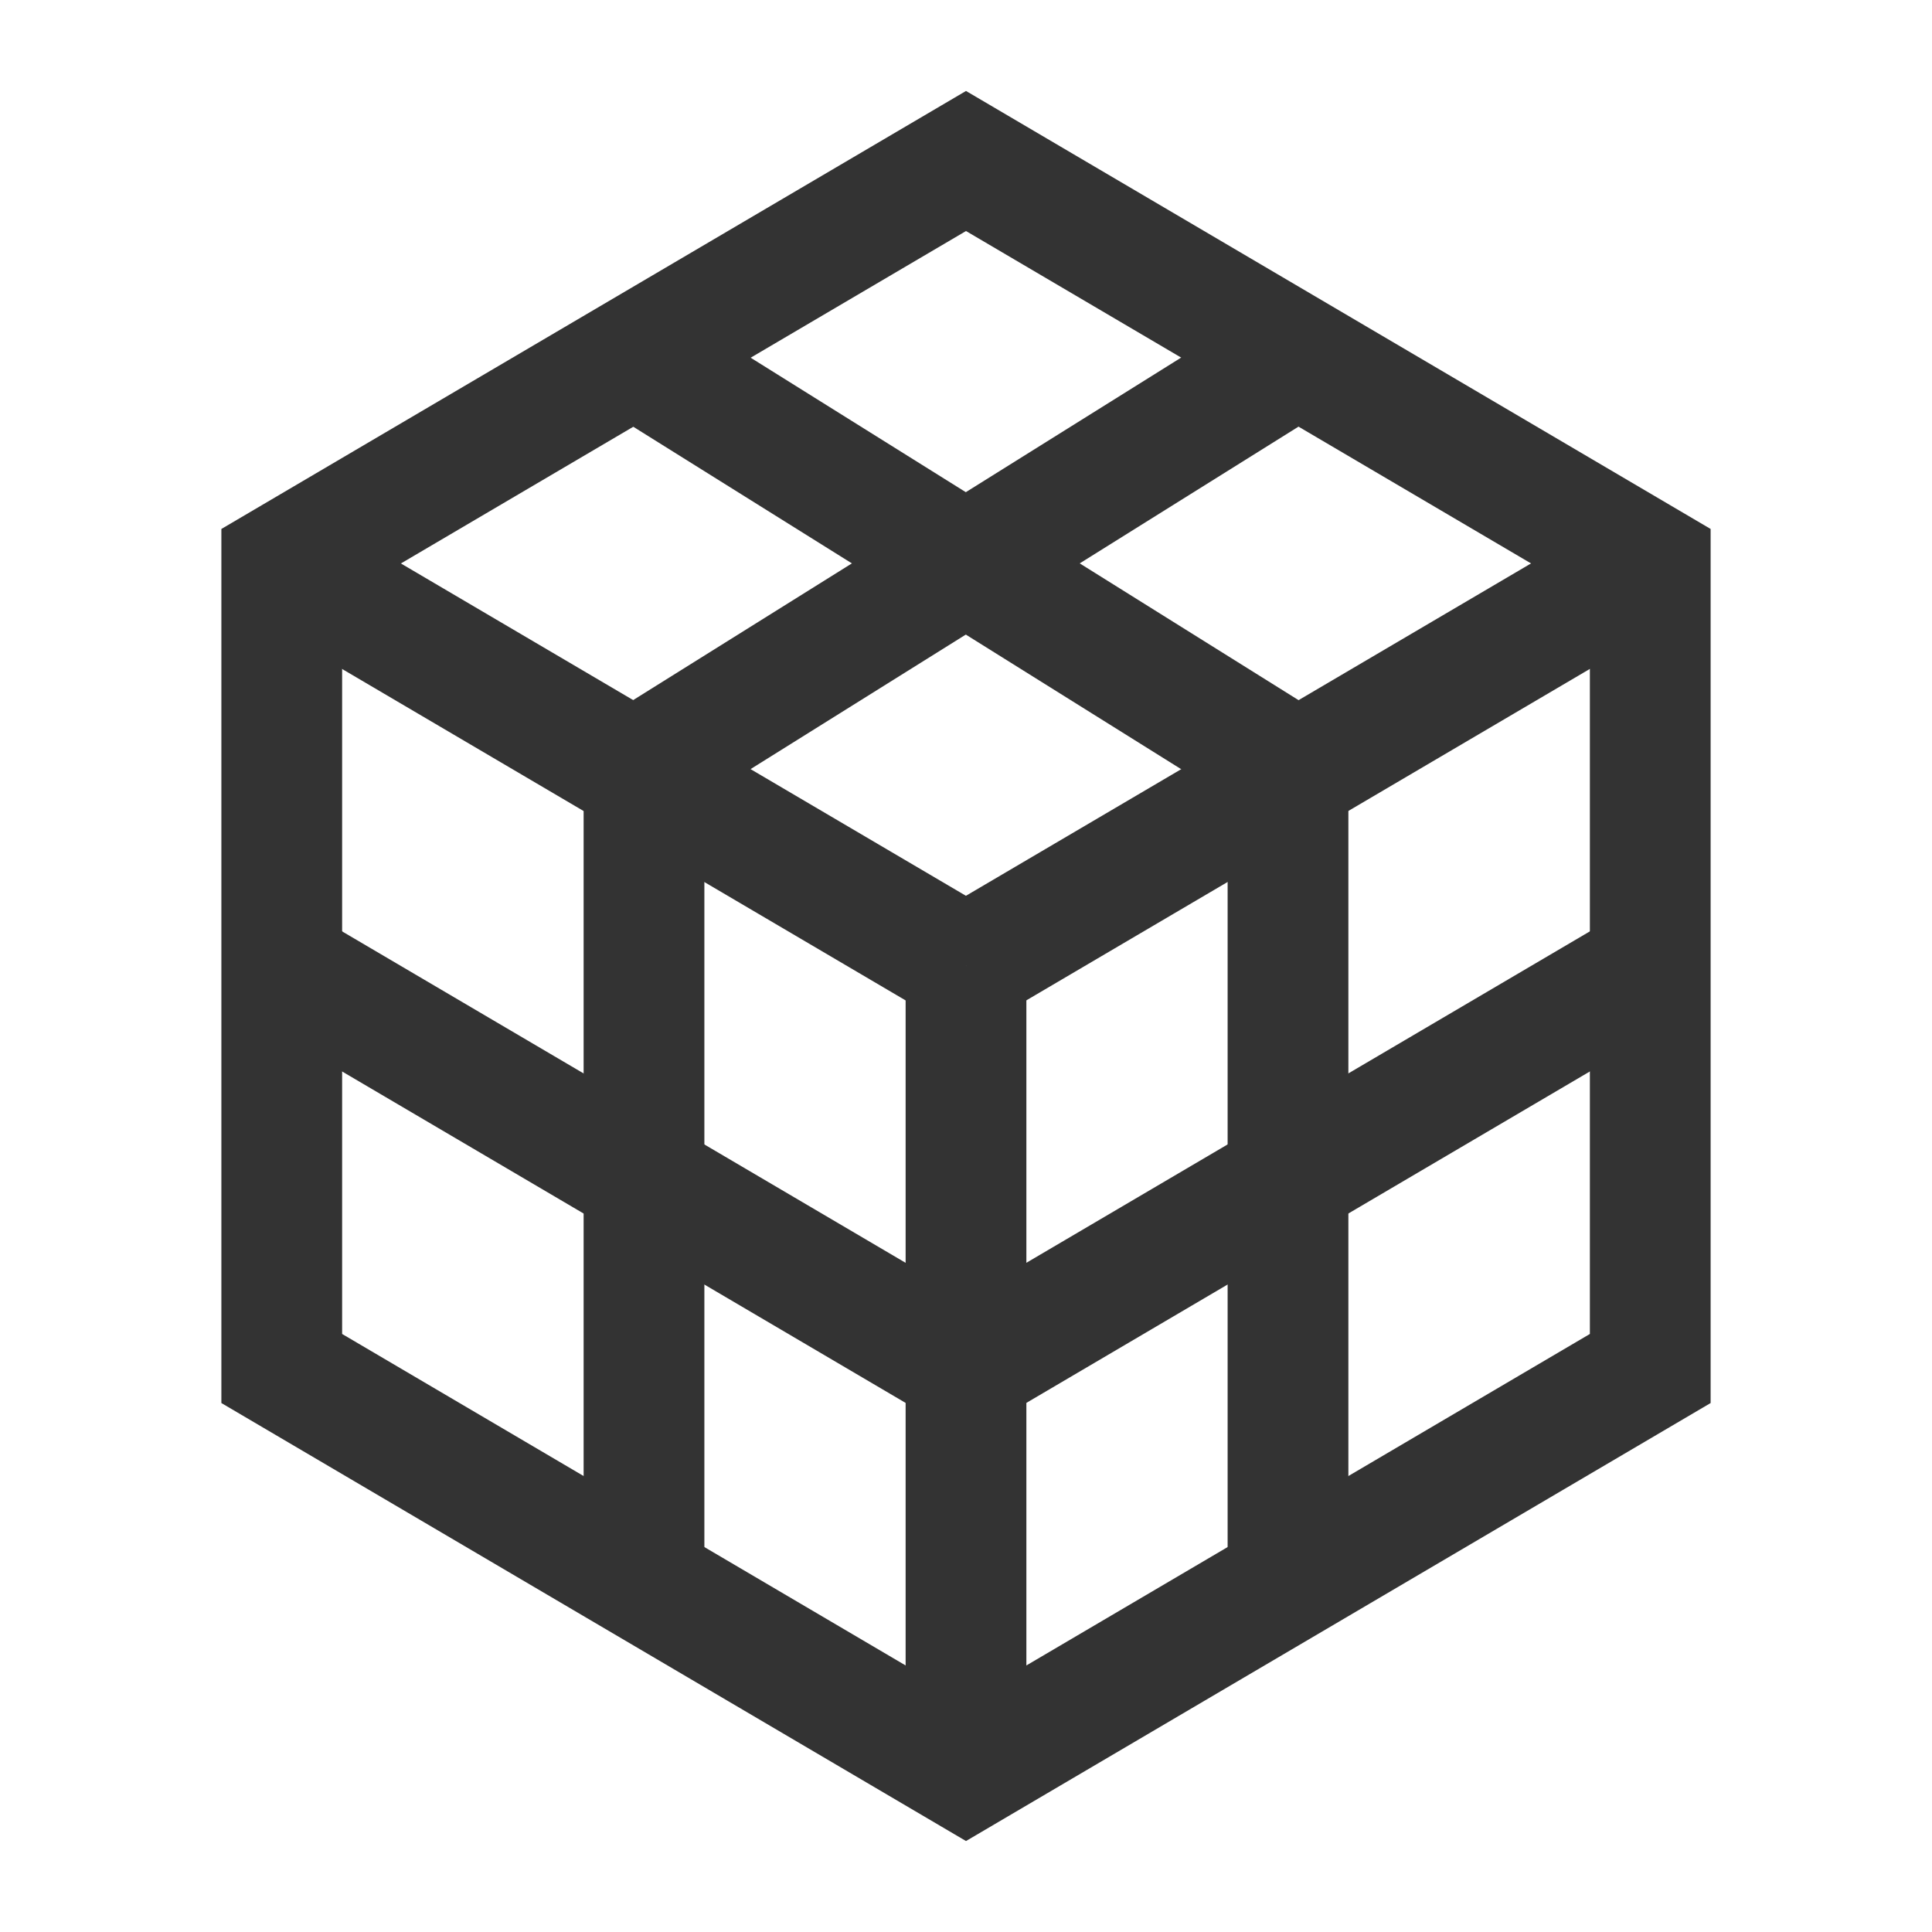 <?xml version="1.0" encoding="iso-8859-1"?>
<svg version="1.1" id="&#x56FE;&#x5C42;_1" xmlns="http://www.w3.org/2000/svg" xmlns:xlink="http://www.w3.org/1999/xlink" x="0px"
	 y="0px" viewBox="0 0 24 24" style="enable-background:new 0 0 24 24;" xml:space="preserve">
<path style="fill:#333333;" d="M12,22.87l-9.25-5.441V6.571L12,1.13l9.25,5.441v10.858L12,22.87z M4.25,16.571L12,21.13l7.75-4.559
	V7.429L12,2.87L4.25,7.429V16.571z"/>
<rect x="11.319" y="8.75" transform="matrix(0.862 -0.507 0.507 0.862 -2.573 9.547)" style="fill:#333333;" width="9.862" height="1.5"/>
<rect x="7" y="4.569" transform="matrix(0.507 -0.862 0.862 0.507 -4.368 11.363)" style="fill:#333333;" width="1.5" height="9.861"/>
<rect x="11.25" y="12" style="fill:#333333;" width="1.5" height="10"/>
<rect x="15.25" y="9.5" style="fill:#333333;" width="1.5" height="10"/>
<rect x="11.319" y="13.75" transform="matrix(0.862 -0.507 0.507 0.862 -5.107 10.237)" style="fill:#333333;" width="9.862" height="1.5"/>
<rect x="7" y="9.569" transform="matrix(0.507 -0.862 0.862 0.507 -8.678 13.828)" style="fill:#333333;" width="1.5" height="9.861"/>
<rect x="7.25" y="9.5" style="fill:#333333;" width="1.5" height="10"/>
<rect x="7.283" y="6.25" transform="matrix(0.848 -0.53 0.53 0.848 -1.886 7.421)" style="fill:#333333;" width="9.434" height="1.5"/>
<rect x="11.25" y="2.283" transform="matrix(0.53 -0.848 0.848 0.53 -0.296 13.466)" style="fill:#333333;" width="1.5" height="9.434"/>
</svg>







